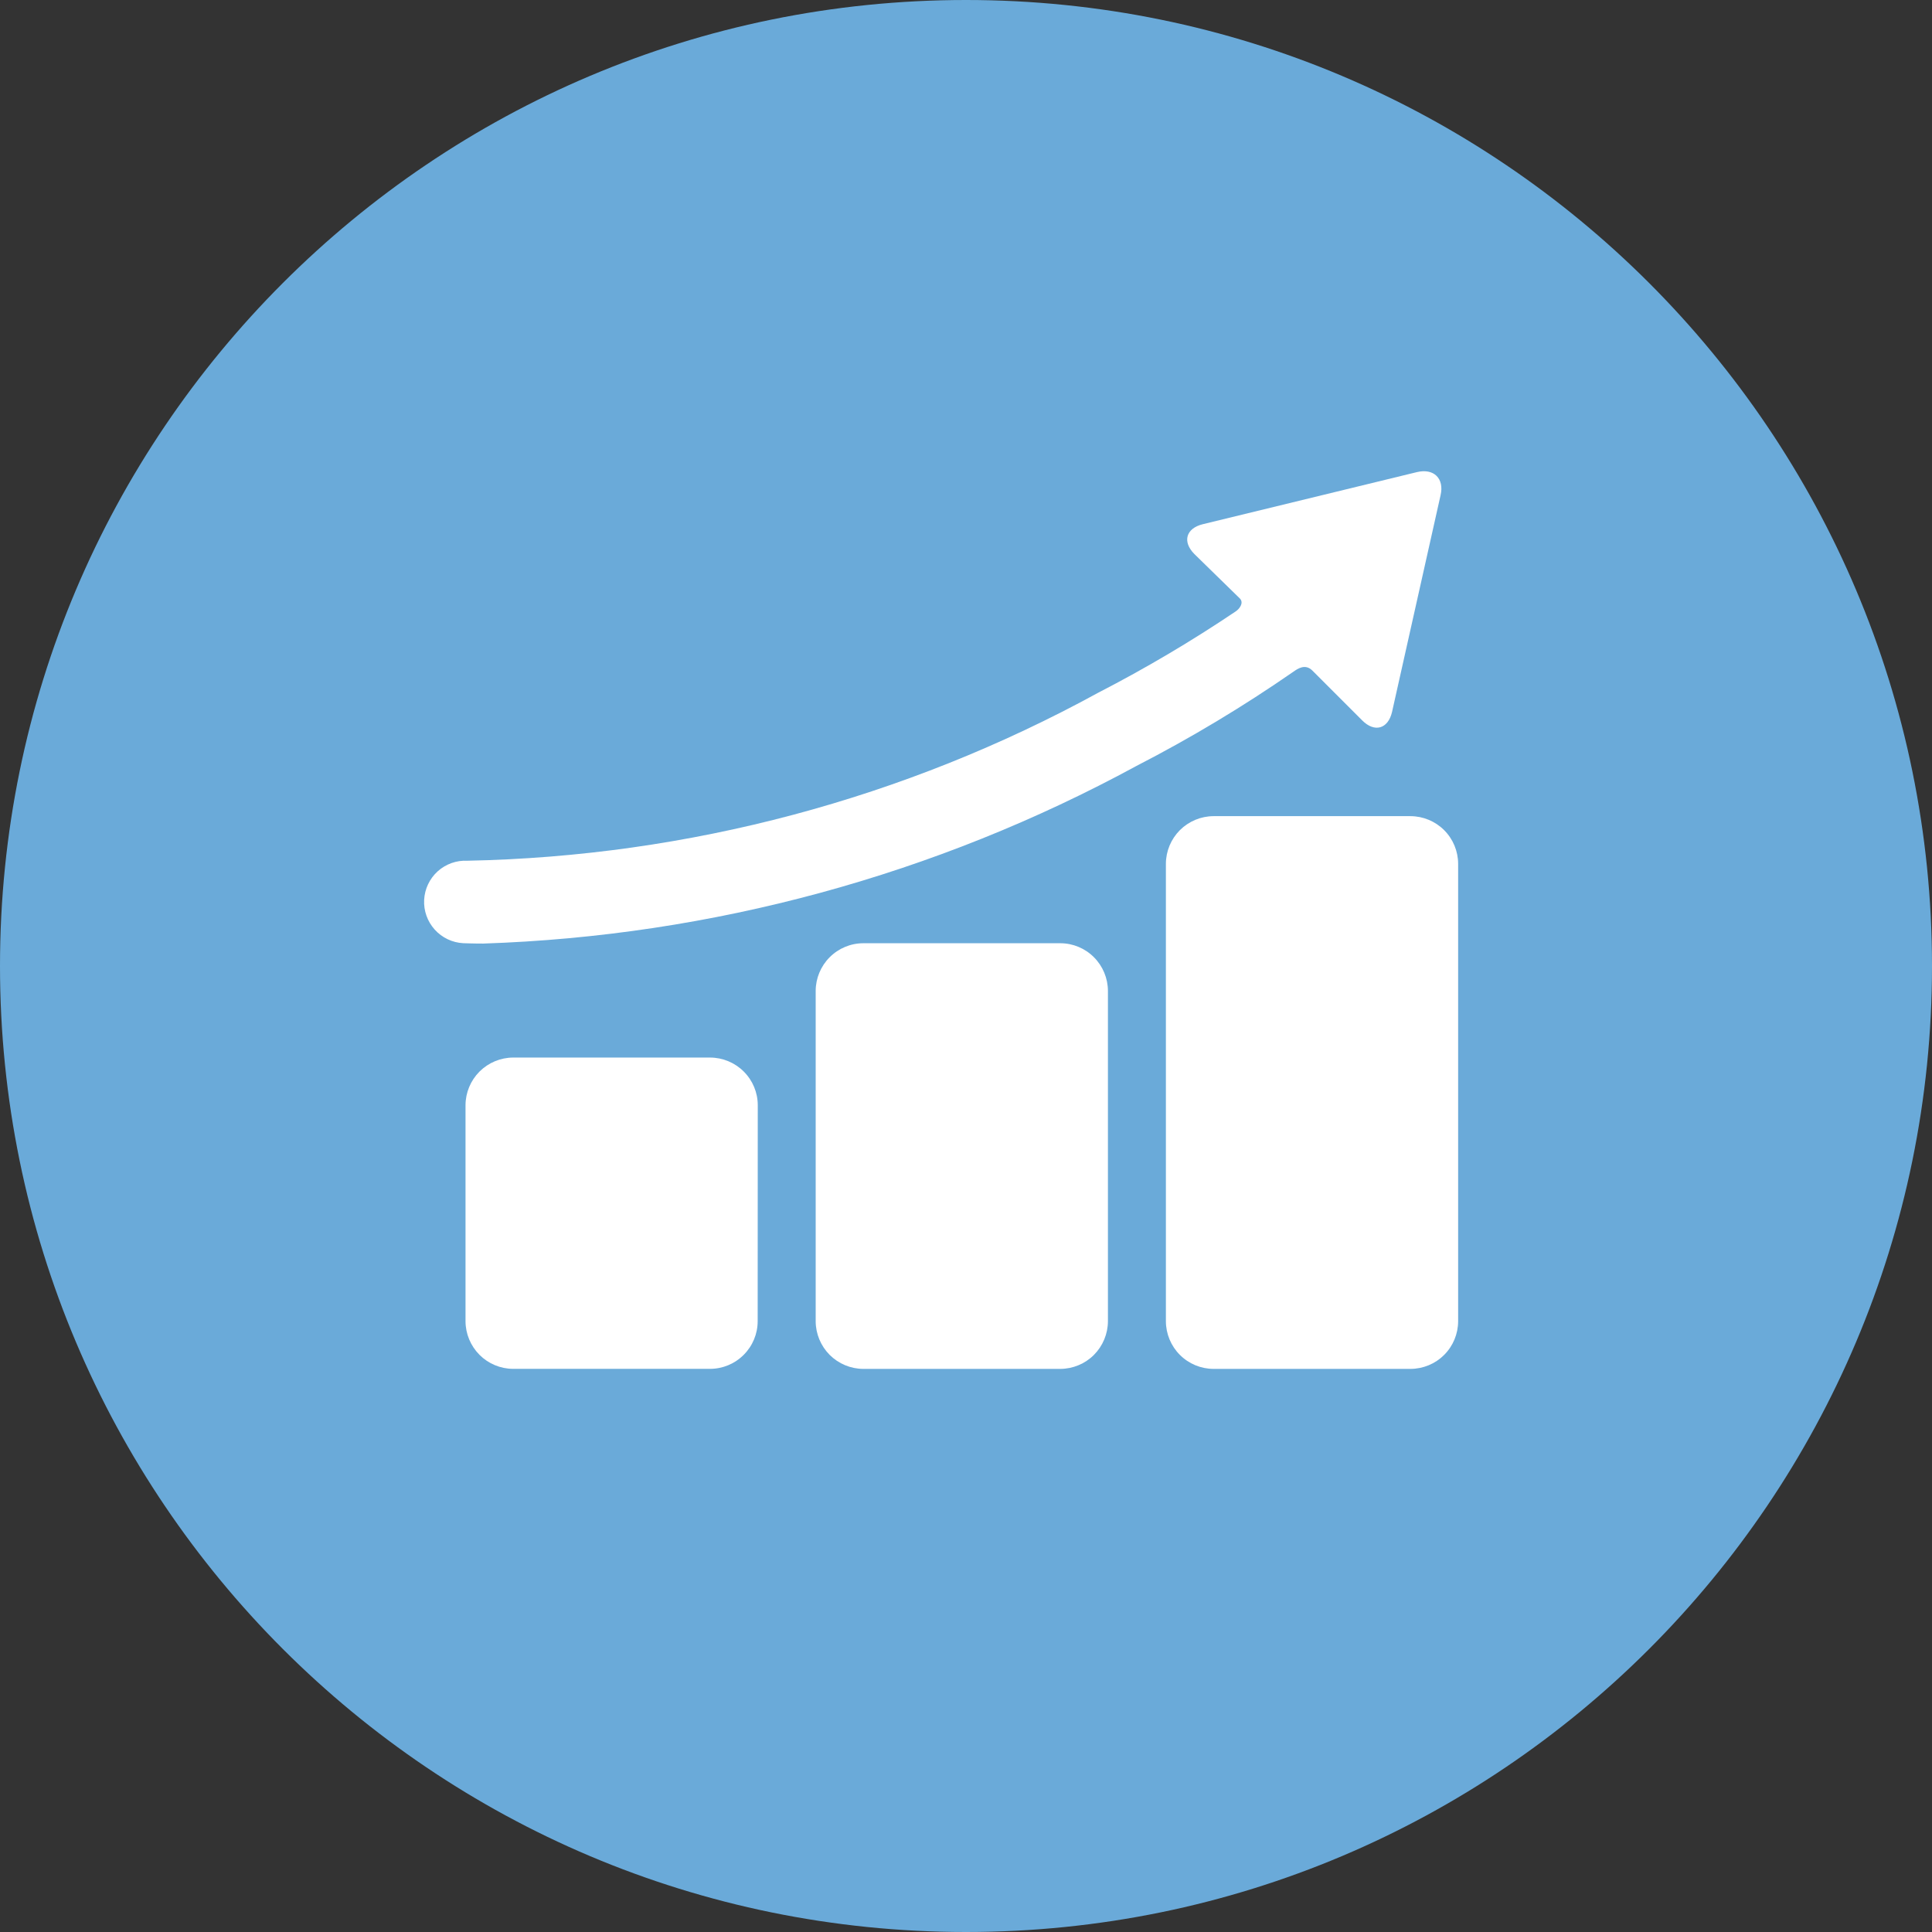 <svg width="41" height="41" viewBox="0 0 41 41" fill="none" xmlns="http://www.w3.org/2000/svg">
<rect x="0" y="0" width="41" height="41" fill="#333333" stroke="none"/>
<path d="M20.5 41C31.822 41 41 31.822 41 20.5C41 9.178 31.822 0 20.5 0C9.178 0 0 9.178 0 20.5C0 31.822 9.178 41 20.5 41Z" fill="#6AAAD9"/>
<path d="M16.079 28.038C16.079 28.306 15.972 28.563 15.782 28.752C15.593 28.942 15.336 29.049 15.068 29.049H10.888C10.621 29.048 10.365 28.941 10.176 28.752C9.987 28.562 9.88 28.306 9.879 28.038V23.454C9.88 23.186 9.987 22.93 10.176 22.74C10.366 22.551 10.623 22.444 10.89 22.443H15.07C15.338 22.444 15.595 22.551 15.784 22.74C15.974 22.93 16.081 23.186 16.081 23.454L16.079 28.038Z" fill="white"/>
<path d="M23.512 28.039C23.511 28.306 23.404 28.563 23.215 28.753C23.026 28.942 22.769 29.049 22.501 29.05H18.321C18.053 29.049 17.797 28.942 17.607 28.753C17.418 28.563 17.311 28.306 17.31 28.039V21.028C17.311 20.76 17.418 20.503 17.607 20.314C17.797 20.124 18.053 20.017 18.321 20.017H22.501C22.769 20.017 23.026 20.124 23.215 20.314C23.404 20.503 23.511 20.76 23.512 21.028V28.039Z" fill="white"/>
<path d="M30.944 28.039C30.943 28.307 30.837 28.564 30.647 28.753C30.458 28.943 30.201 29.049 29.933 29.05H25.753C25.485 29.049 25.229 28.943 25.039 28.753C24.85 28.564 24.743 28.307 24.742 28.039V18.331C24.743 18.063 24.85 17.807 25.039 17.617C25.229 17.428 25.485 17.321 25.753 17.32H29.933C30.201 17.321 30.458 17.428 30.647 17.617C30.837 17.807 30.943 18.063 30.944 18.331V28.039Z" fill="white"/>
<path d="M30.069 10.019L25.527 11.124C25.167 11.211 25.086 11.497 25.348 11.759L26.317 12.706C26.398 12.799 26.302 12.922 26.225 12.974C25.287 13.605 24.313 14.182 23.307 14.7C19.198 16.95 14.605 18.173 9.921 18.266C9.689 18.254 9.462 18.335 9.289 18.49C9.117 18.646 9.013 18.864 9.001 19.096C8.989 19.328 9.07 19.555 9.226 19.728C9.381 19.9 9.599 20.004 9.831 20.016C9.867 20.016 10.011 20.024 10.254 20.024C15.106 19.863 19.853 18.572 24.118 16.254C25.271 15.661 26.384 14.992 27.449 14.254C27.54 14.19 27.698 14.08 27.849 14.229L28.909 15.289C29.171 15.551 29.456 15.47 29.541 15.11L30.571 10.51C30.654 10.156 30.429 9.932 30.069 10.019Z" fill="white"/>
</svg>
